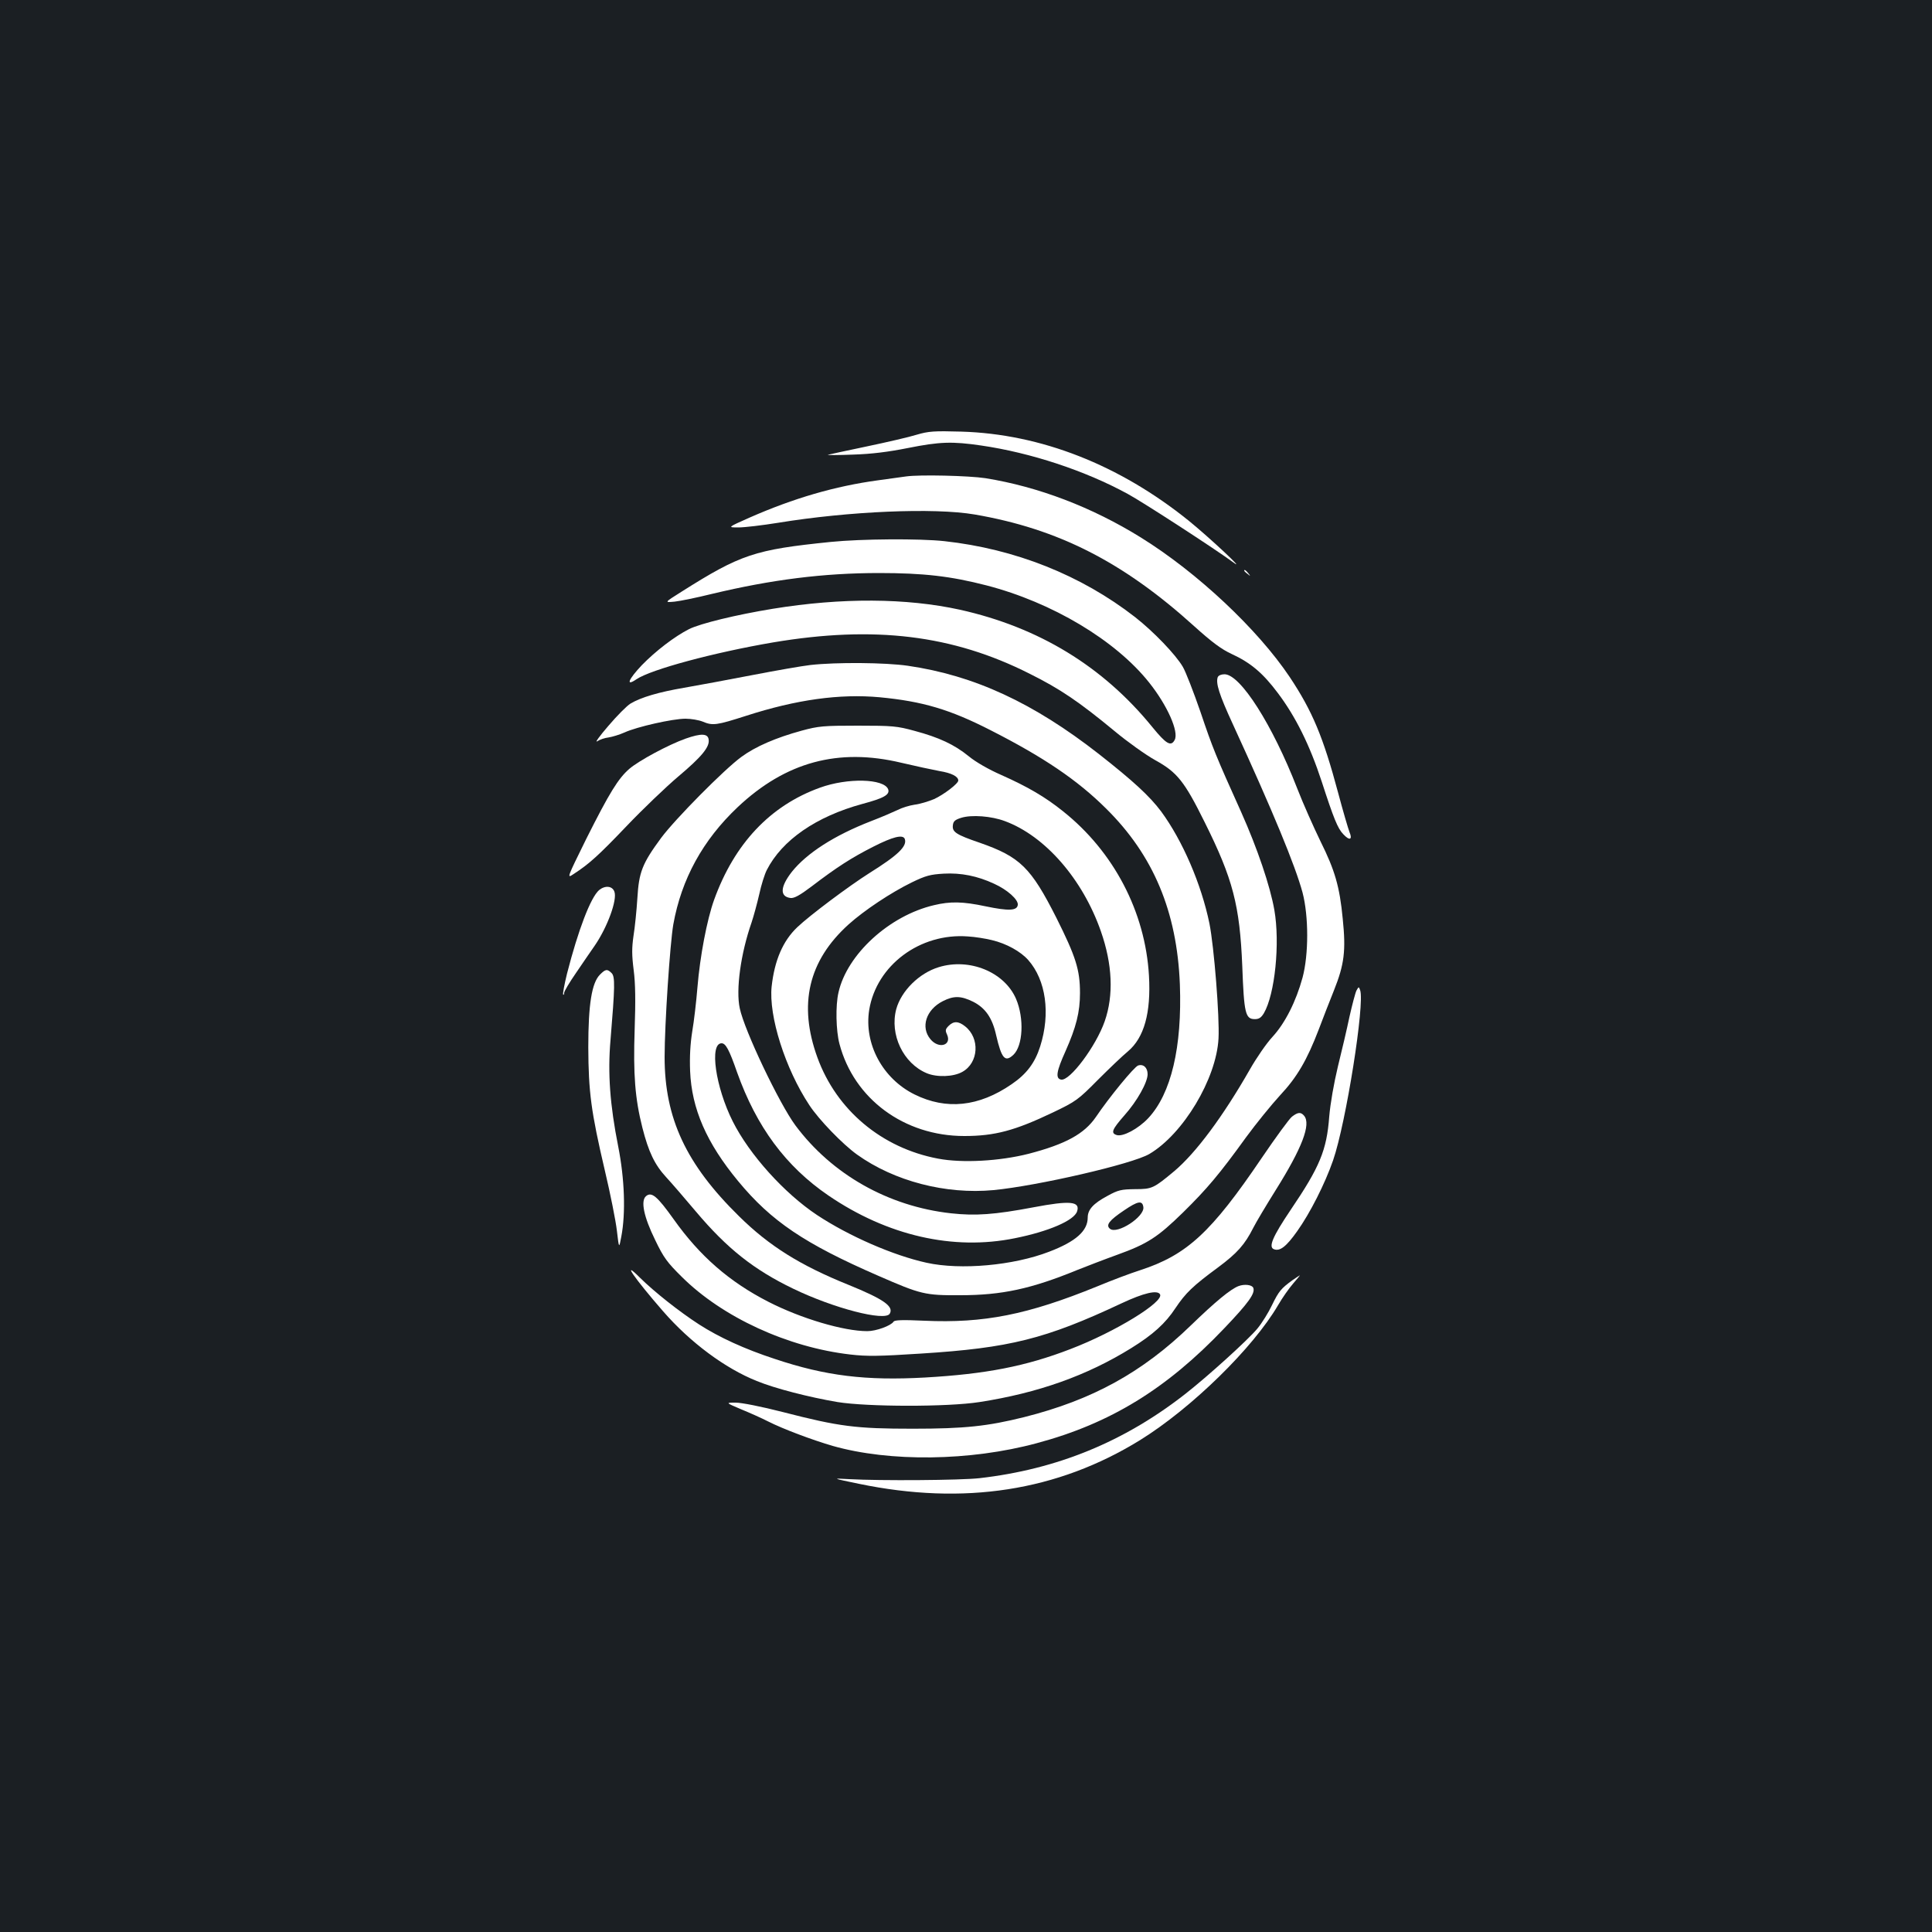 <?xml version="1.0" standalone="no"?>
<!DOCTYPE svg PUBLIC "-//W3C//DTD SVG 20010904//EN"
 "http://www.w3.org/TR/2001/REC-SVG-20010904/DTD/svg10.dtd">
<svg version="1.0" xmlns="http://www.w3.org/2000/svg"
 width="1000pt" height="1000pt" viewBox="0 0 1000 1000"
 preserveAspectRatio="xMidYMid meet">
<rect width="100%" height="100%" fill="#1b1f23"/>
<g transform="translate(0,1000) scale(0.1,-0.1)"
fill="#ffffff" stroke="none">
<path d="M4745 7750 c-38 -12 -155 -39 -260 -61 -104 -22 -194 -41 -200 -43
-5 -2 53 -2 130 1 98 3 183 14 284 34 165 33 230 35 380 13 255 -37 538 -130
759 -251 76 -41 452 -285 547 -355 67 -50 -123 128 -230 215 -360 291 -768
451 -1180 463 -140 4 -169 2 -230 -16z"/>
<path d="M4690 7534 c-14 -2 -79 -11 -145 -20 -222 -30 -438 -93 -665 -193
-115 -51 -115 -51 -58 -51 32 0 124 11 205 24 367 60 807 79 1018 43 431 -74
768 -245 1137 -579 92 -83 141 -119 193 -143 98 -45 162 -99 239 -202 92 -122
165 -269 227 -458 62 -191 83 -243 111 -272 33 -36 50 -30 33 10 -7 18 -34
110 -59 204 -77 288 -133 422 -250 598 -166 248 -479 542 -771 723 -253 157
-531 263 -805 307 -86 13 -340 19 -410 9z"/>
<path d="M4300 7195 c-394 -40 -466 -64 -773 -258 -89 -56 -89 -56 -35 -51 29
3 116 21 193 40 309 74 578 108 865 108 230 0 370 -16 556 -64 340 -88 668
-284 842 -503 94 -118 155 -255 132 -297 -19 -36 -44 -21 -115 66 -256 315
-588 517 -996 608 -278 61 -613 63 -969 5 -190 -31 -374 -76 -433 -105 -75
-38 -173 -113 -245 -187 -70 -74 -85 -112 -28 -73 75 51 403 139 708 191 523
88 929 39 1327 -162 159 -79 257 -146 441 -298 66 -55 160 -122 210 -150 113
-62 151 -110 255 -320 147 -295 182 -431 195 -746 9 -244 16 -274 65 -274 22
0 33 8 47 31 57 98 84 362 54 534 -22 125 -88 319 -171 505 -132 293 -148 332
-211 519 -36 104 -77 210 -92 235 -37 63 -150 181 -247 257 -279 217 -621 353
-987 393 -127 14 -430 12 -588 -4z"/>
<path d="M6440 7046 c0 -2 8 -10 18 -17 15 -13 16 -12 3 4 -13 16 -21 21 -21
13z"/>
<path d="M4195 6558 c-44 -5 -181 -29 -305 -53 -124 -24 -281 -53 -350 -65
-129 -22 -222 -49 -277 -82 -18 -11 -69 -62 -114 -115 -45 -52 -71 -88 -58
-80 13 9 40 18 59 20 19 3 56 14 83 26 63 29 249 71 315 71 29 0 69 -7 89 -15
52 -22 72 -19 225 30 260 84 485 115 691 96 222 -21 364 -63 575 -171 273
-139 448 -257 597 -405 245 -242 367 -533 382 -910 12 -325 -45 -566 -164
-693 -52 -55 -131 -97 -163 -87 -32 10 -24 29 40 102 66 74 120 171 120 213 0
34 -22 54 -49 45 -20 -6 -151 -166 -219 -267 -60 -87 -156 -140 -348 -190
-150 -38 -343 -49 -469 -25 -291 55 -525 251 -624 523 -100 275 -47 501 161
689 81 73 221 166 328 218 72 35 96 41 165 45 89 5 174 -12 260 -52 69 -31
127 -83 123 -110 -4 -30 -47 -32 -167 -7 -117 25 -183 26 -266 6 -232 -54
-451 -255 -495 -452 -16 -68 -13 -198 5 -266 75 -285 335 -477 646 -477 158 0
262 28 459 122 119 57 130 65 232 168 59 59 129 126 156 148 84 71 120 199
109 392 -19 330 -182 642 -445 851 -92 74 -183 127 -320 188 -64 28 -132 67
-167 96 -75 61 -154 98 -281 132 -91 25 -114 27 -294 27 -178 0 -203 -2 -291
-26 -132 -36 -239 -82 -312 -136 -88 -64 -343 -322 -415 -419 -98 -133 -115
-177 -123 -312 -4 -64 -13 -152 -20 -195 -9 -63 -9 -99 1 -178 9 -69 10 -159
5 -306 -8 -233 2 -359 40 -509 32 -126 64 -192 123 -256 26 -28 96 -109 154
-178 162 -192 300 -301 503 -399 211 -102 475 -170 500 -130 23 38 -32 76
-214 150 -250 101 -410 201 -566 355 -274 269 -385 507 -385 824 0 170 28 588
45 686 42 235 153 437 333 607 248 234 521 308 847 230 72 -17 161 -36 198
-43 62 -10 97 -28 97 -49 0 -16 -75 -73 -125 -96 -29 -12 -74 -26 -101 -29
-27 -4 -66 -16 -87 -27 -21 -10 -83 -37 -138 -58 -191 -74 -333 -166 -410
-262 -61 -78 -64 -129 -7 -136 19 -2 48 14 109 60 131 100 206 148 318 205
102 52 154 65 164 41 14 -38 -36 -85 -183 -177 -106 -67 -309 -219 -373 -280
-75 -71 -118 -172 -133 -307 -16 -153 70 -425 195 -614 49 -75 173 -203 247
-256 193 -138 459 -207 706 -184 228 22 719 135 807 187 175 103 347 389 358
598 6 110 -23 475 -47 595 -42 204 -139 429 -250 580 -60 80 -145 158 -322
297 -339 265 -645 407 -989 457 -117 17 -370 19 -504 4z m1006 -808 c209 -77
403 -301 497 -570 60 -171 67 -331 20 -466 -45 -129 -181 -311 -226 -302 -30
6 -24 43 23 147 55 124 75 202 75 301 0 121 -22 189 -122 389 -132 261 -188
316 -397 389 -123 42 -143 56 -139 90 2 21 11 29 43 39 54 17 157 9 226 -17z
m-67 -616 c76 -18 149 -59 188 -103 92 -104 116 -277 62 -447 -27 -85 -70
-143 -148 -196 -170 -117 -338 -134 -502 -53 -166 82 -263 263 -235 438 38
231 263 399 511 380 36 -2 92 -11 124 -19z"/>
<path d="M4859 4994 c-102 -31 -194 -123 -220 -217 -35 -132 36 -281 158 -332
53 -22 138 -19 184 7 85 47 92 175 14 236 -34 27 -59 28 -85 2 -17 -17 -18
-24 -8 -45 25 -56 -43 -76 -86 -24 -52 62 -23 153 64 197 57 29 94 28 157 -3
63 -32 99 -83 119 -173 28 -121 46 -142 89 -102 50 47 57 189 14 290 -60 139
-241 213 -400 164z"/>
<path d="M6303 6495 c-11 -31 7 -89 78 -243 209 -455 323 -732 361 -872 32
-123 32 -320 0 -440 -34 -124 -90 -235 -155 -306 -31 -33 -84 -110 -118 -170
-139 -243 -278 -430 -390 -525 -108 -90 -116 -94 -204 -94 -71 -1 -87 -4 -143
-35 -73 -39 -102 -71 -102 -112 0 -69 -61 -124 -200 -177 -184 -71 -457 -96
-634 -57 -173 38 -402 138 -567 247 -170 113 -350 313 -436 484 -90 179 -122
405 -58 405 21 0 39 -32 80 -150 101 -283 252 -487 473 -638 305 -208 646
-286 965 -221 175 35 307 92 322 139 17 52 -36 57 -226 21 -201 -38 -300 -45
-427 -31 -324 36 -616 201 -805 455 -83 112 -264 491 -288 606 -21 96 5 284
61 444 11 33 29 99 40 147 10 47 28 104 39 125 79 155 256 277 495 342 112 30
143 48 133 76 -22 55 -210 60 -353 8 -258 -93 -443 -290 -548 -581 -37 -103
-73 -293 -86 -452 -6 -74 -18 -177 -27 -229 -10 -63 -14 -130 -11 -205 8 -195
85 -372 249 -570 171 -207 343 -323 724 -489 222 -97 243 -102 425 -101 216 0
368 33 607 131 48 19 141 55 205 78 158 57 210 91 342 220 124 122 188 198
326 389 52 71 131 168 175 216 89 95 140 183 201 342 19 51 55 143 79 203 53
133 62 204 45 369 -16 168 -41 252 -115 401 -35 72 -90 195 -121 275 -128 329
-294 590 -376 590 -17 0 -31 -6 -35 -15z m-385 -2743 c7 -50 -136 -143 -173
-112 -23 19 -3 44 73 95 72 49 95 53 100 17z"/>
<path d="M3549 6177 c-90 -32 -242 -114 -291 -156 -58 -50 -104 -125 -223
-362 -102 -207 -102 -207 -66 -183 80 52 129 96 274 248 83 87 204 203 268
257 121 102 163 153 157 191 -4 32 -39 33 -119 5z"/>
<path d="M3101 5393 c-44 -38 -108 -206 -166 -432 -14 -57 -23 -106 -20 -109
3 -3 5 1 5 9 0 8 28 55 62 104 34 50 77 113 96 140 66 96 118 238 102 280 -11
30 -48 33 -79 8z"/>
<path d="M3106 4956 c-43 -42 -61 -154 -61 -376 1 -232 14 -333 86 -640 28
-118 56 -258 62 -310 11 -94 11 -94 23 -30 23 121 17 298 -16 465 -43 216 -55
381 -40 552 23 277 24 327 6 346 -23 23 -32 21 -60 -7z"/>
<path d="M7021 4873 c-6 -12 -22 -73 -36 -135 -13 -62 -40 -178 -60 -258 -21
-88 -39 -190 -45 -260 -13 -174 -49 -260 -200 -483 -93 -138 -116 -192 -86
-203 31 -12 64 14 120 93 67 94 144 246 186 367 67 194 165 812 140 881 -7 19
-7 19 -19 -2z"/>
<path d="M6687 4220 c-14 -11 -84 -107 -156 -213 -262 -387 -388 -503 -631
-582 -47 -15 -146 -52 -220 -83 -361 -147 -587 -192 -897 -178 -109 5 -153 4
-158 -5 -14 -21 -90 -49 -136 -49 -122 0 -342 65 -512 152 -203 104 -355 237
-490 427 -85 119 -114 144 -143 120 -29 -24 -12 -107 47 -227 44 -92 63 -117
138 -191 210 -209 549 -365 873 -402 85 -10 150 -9 366 5 457 29 643 75 1037
260 115 54 185 70 199 47 24 -38 -231 -195 -464 -284 -231 -89 -437 -129 -752
-147 -306 -17 -514 8 -777 96 -156 51 -289 112 -393 179 -102 66 -231 168
-306 242 -99 99 -28 -4 120 -174 141 -162 322 -296 485 -361 95 -39 271 -84
418 -109 155 -25 569 -26 735 0 303 47 556 137 785 279 113 70 177 128 229
207 53 79 89 114 222 212 98 73 137 117 181 204 14 28 66 115 116 195 136 217
184 341 147 385 -17 20 -32 19 -63 -5z"/>
<path d="M6690 3374 c-59 -43 -71 -57 -106 -129 -18 -38 -52 -93 -76 -122 -50
-60 -258 -248 -373 -338 -317 -248 -664 -390 -1065 -436 -97 -11 -512 -14
-675 -5 -90 5 -90 5 50 -24 545 -113 1028 -38 1456 226 266 165 584 476 714
698 22 38 57 88 78 112 21 24 37 44 35 43 -1 0 -19 -12 -38 -25z"/>
<path d="M6410 3343 c-41 -16 -118 -79 -247 -204 -251 -243 -509 -385 -862
-474 -189 -47 -307 -60 -576 -60 -295 0 -381 11 -672 86 -113 29 -215 49 -245
49 -53 0 -53 0 27 -34 44 -18 107 -46 140 -63 79 -40 229 -96 335 -127 296
-84 711 -79 1056 14 381 102 672 281 970 594 126 132 162 182 151 210 -6 16
-46 21 -77 9z"/>
</g>
</svg>
